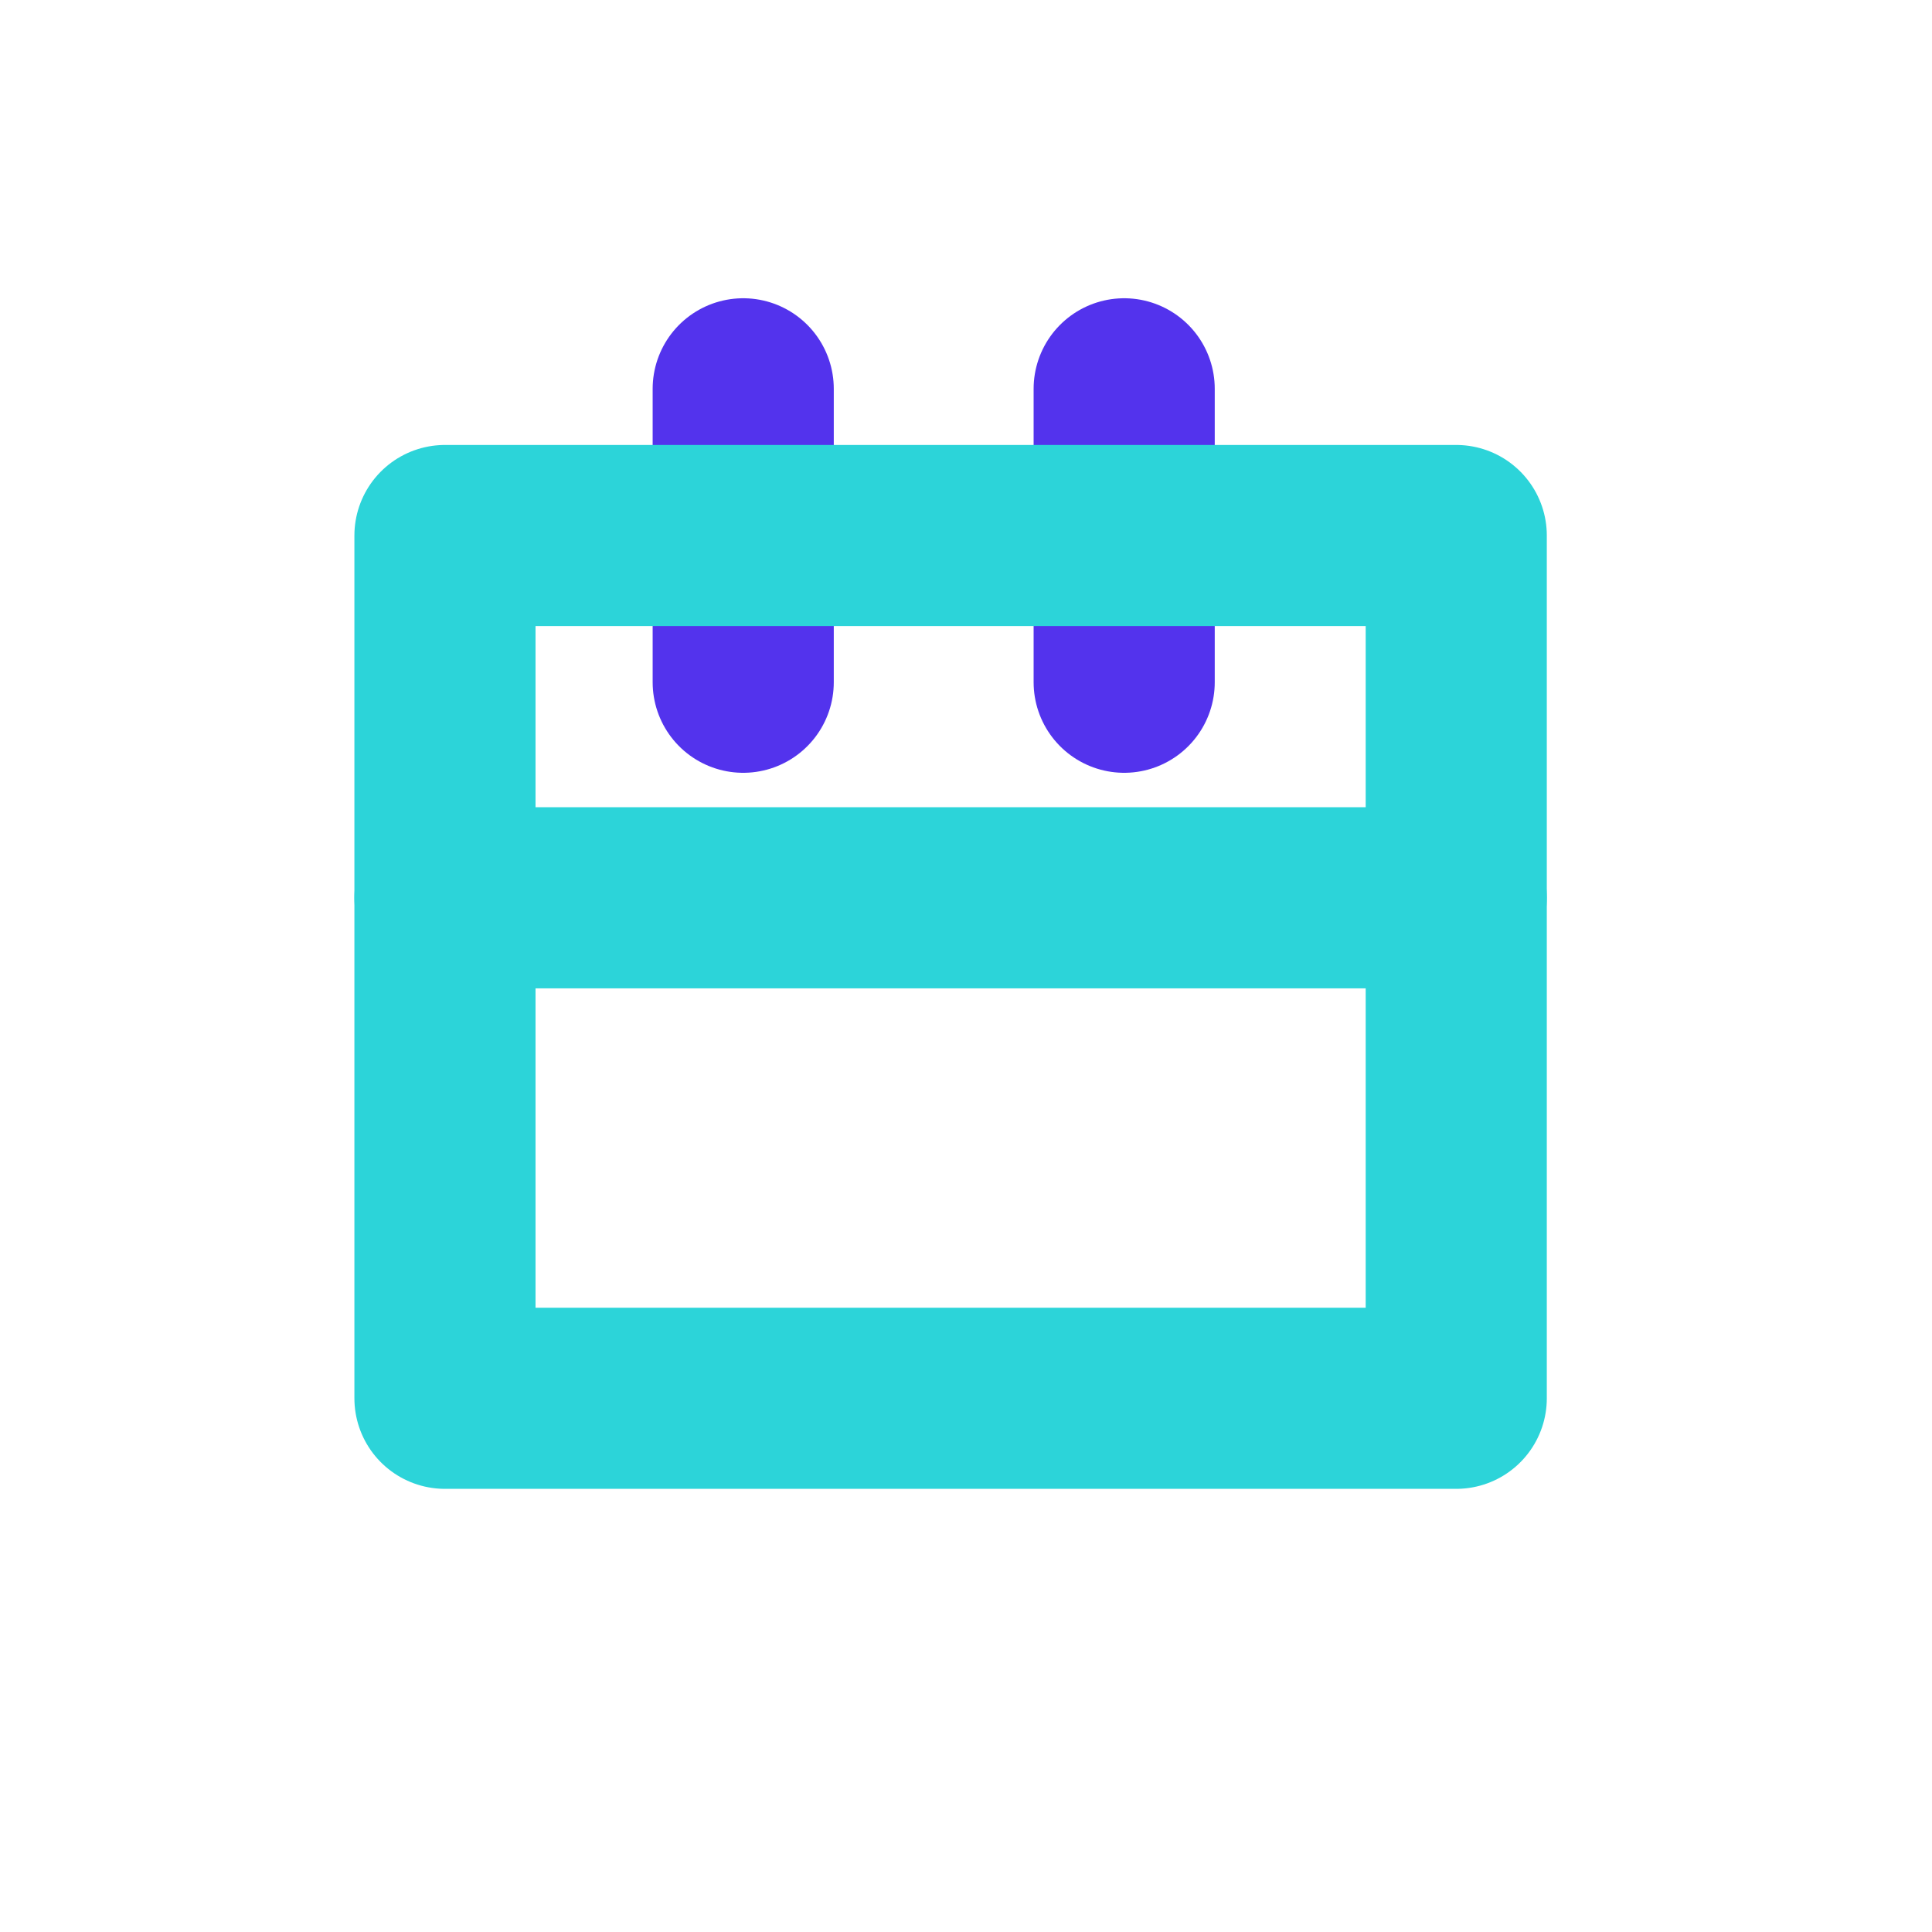 <svg xmlns="http://www.w3.org/2000/svg" width="32" height="32" viewBox="0 0 32 32">
  <title>careers-leave</title>
  <g style="isolation: isolate">
    <g id="1f349d0d-5906-4d74-846b-8de5dc754a60" data-name="figures and interactions">
      <g>
        <line x1="18.62" y1="11.3" x2="18.62" y2="6.44" style="fill: none;stroke: #5333ed;stroke-linecap: round;stroke-linejoin: round;stroke-width: 3px"/>
        <line x1="12.31" y1="11.3" x2="12.31" y2="6.44" style="fill: none;stroke: #5333ed;stroke-linecap: round;stroke-linejoin: round;stroke-width: 3px"/>
        <rect x="7.37" y="8.87" width="16.75" height="14.29" style="fill: none;stroke: #2cd4d9;stroke-linecap: round;stroke-linejoin: round;stroke-width: 3px;mix-blend-mode: multiply"/>
        <line x1="7.37" y1="14.87" x2="24.12" y2="14.87" style="fill: none;stroke: #2cd4d9;stroke-linecap: round;stroke-linejoin: round;stroke-width: 3px"/>
      </g>
    </g>
  </g>
</svg>
